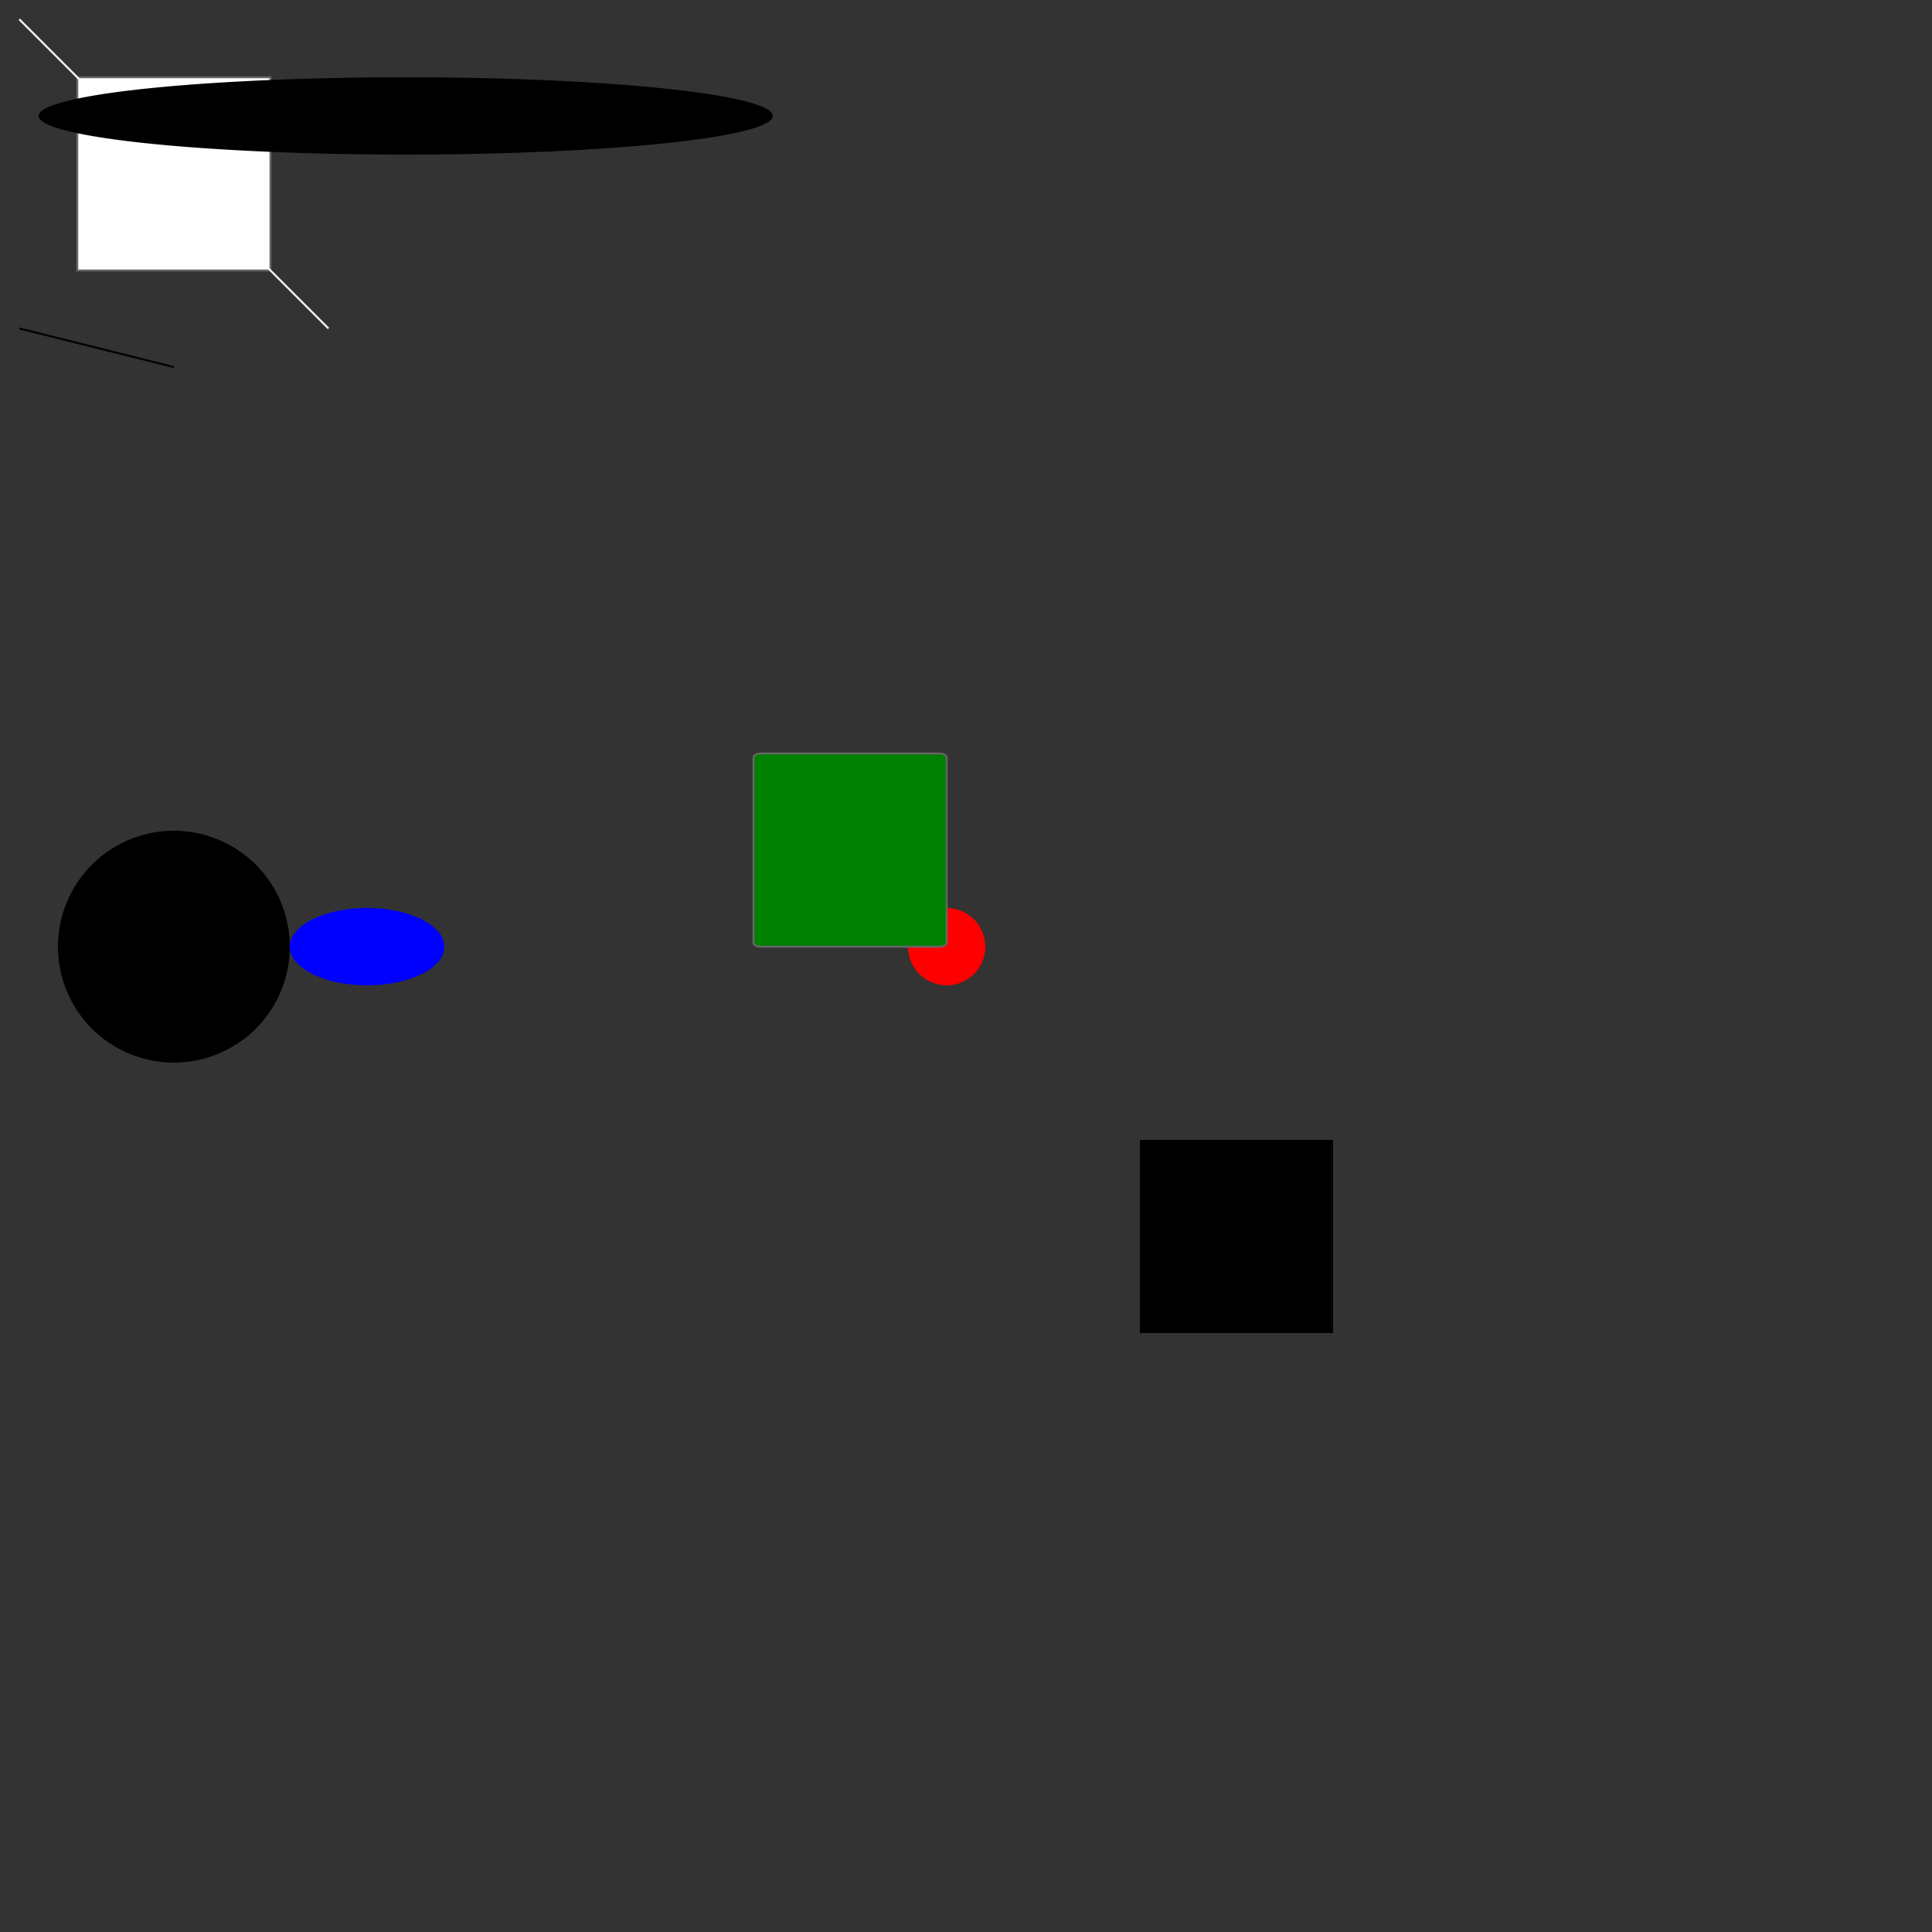 <svg xmlns="http://www.w3.org/2000/svg" width="1000" height="1000" viewBox="10 10 1000 1000">
  <rect x="10" y="10" width="1000" height="1000" fill="#333333" stroke="none"/>
  <path stroke="#666" fill="#fff" d="M50 50a0 0 0 0 1 0 0h100a0 0 0 0 1 0 0v100a0 0 0 0 1 0 0h-100a0 0 0 0 1 0 0z"/>
  <path fill="red" d="M480 500a20 20 0 1 0 40 0a20 20 0 1 0 -40 0z"/>

  <path d="M600,600h100v100h-100Z" style="background:#000;"/>
  <path d="M40 500a60 60 0 1 0 120 0a60 60 0 1 0 -120 0z"/>
  <g>
  	<path stroke="#666" fill="green" d="M400 402a4 2 0 0 1 4 -2h92a4 2 0 0 1 4 2v96a4 2 0 0 1 -4 2h-92a4 2 0 0 1 -4 -2z"/>
  </g>

 <path fill="blue" d="M160 500a40 20 0 1 0 80 0a40 20 0 1 0 -80 0z"/> 

<path stroke="#fff" d="M20 20L180 180"/>
<path d="M30 70a190 20 0 1 0 380 0a190 20 0 1 0 -380 0z"/>

<path fill="orange" d="M200 200L300 300z"/>
<path fill="orange" stroke="#000" d="M100 200L20 180"/>
</svg>